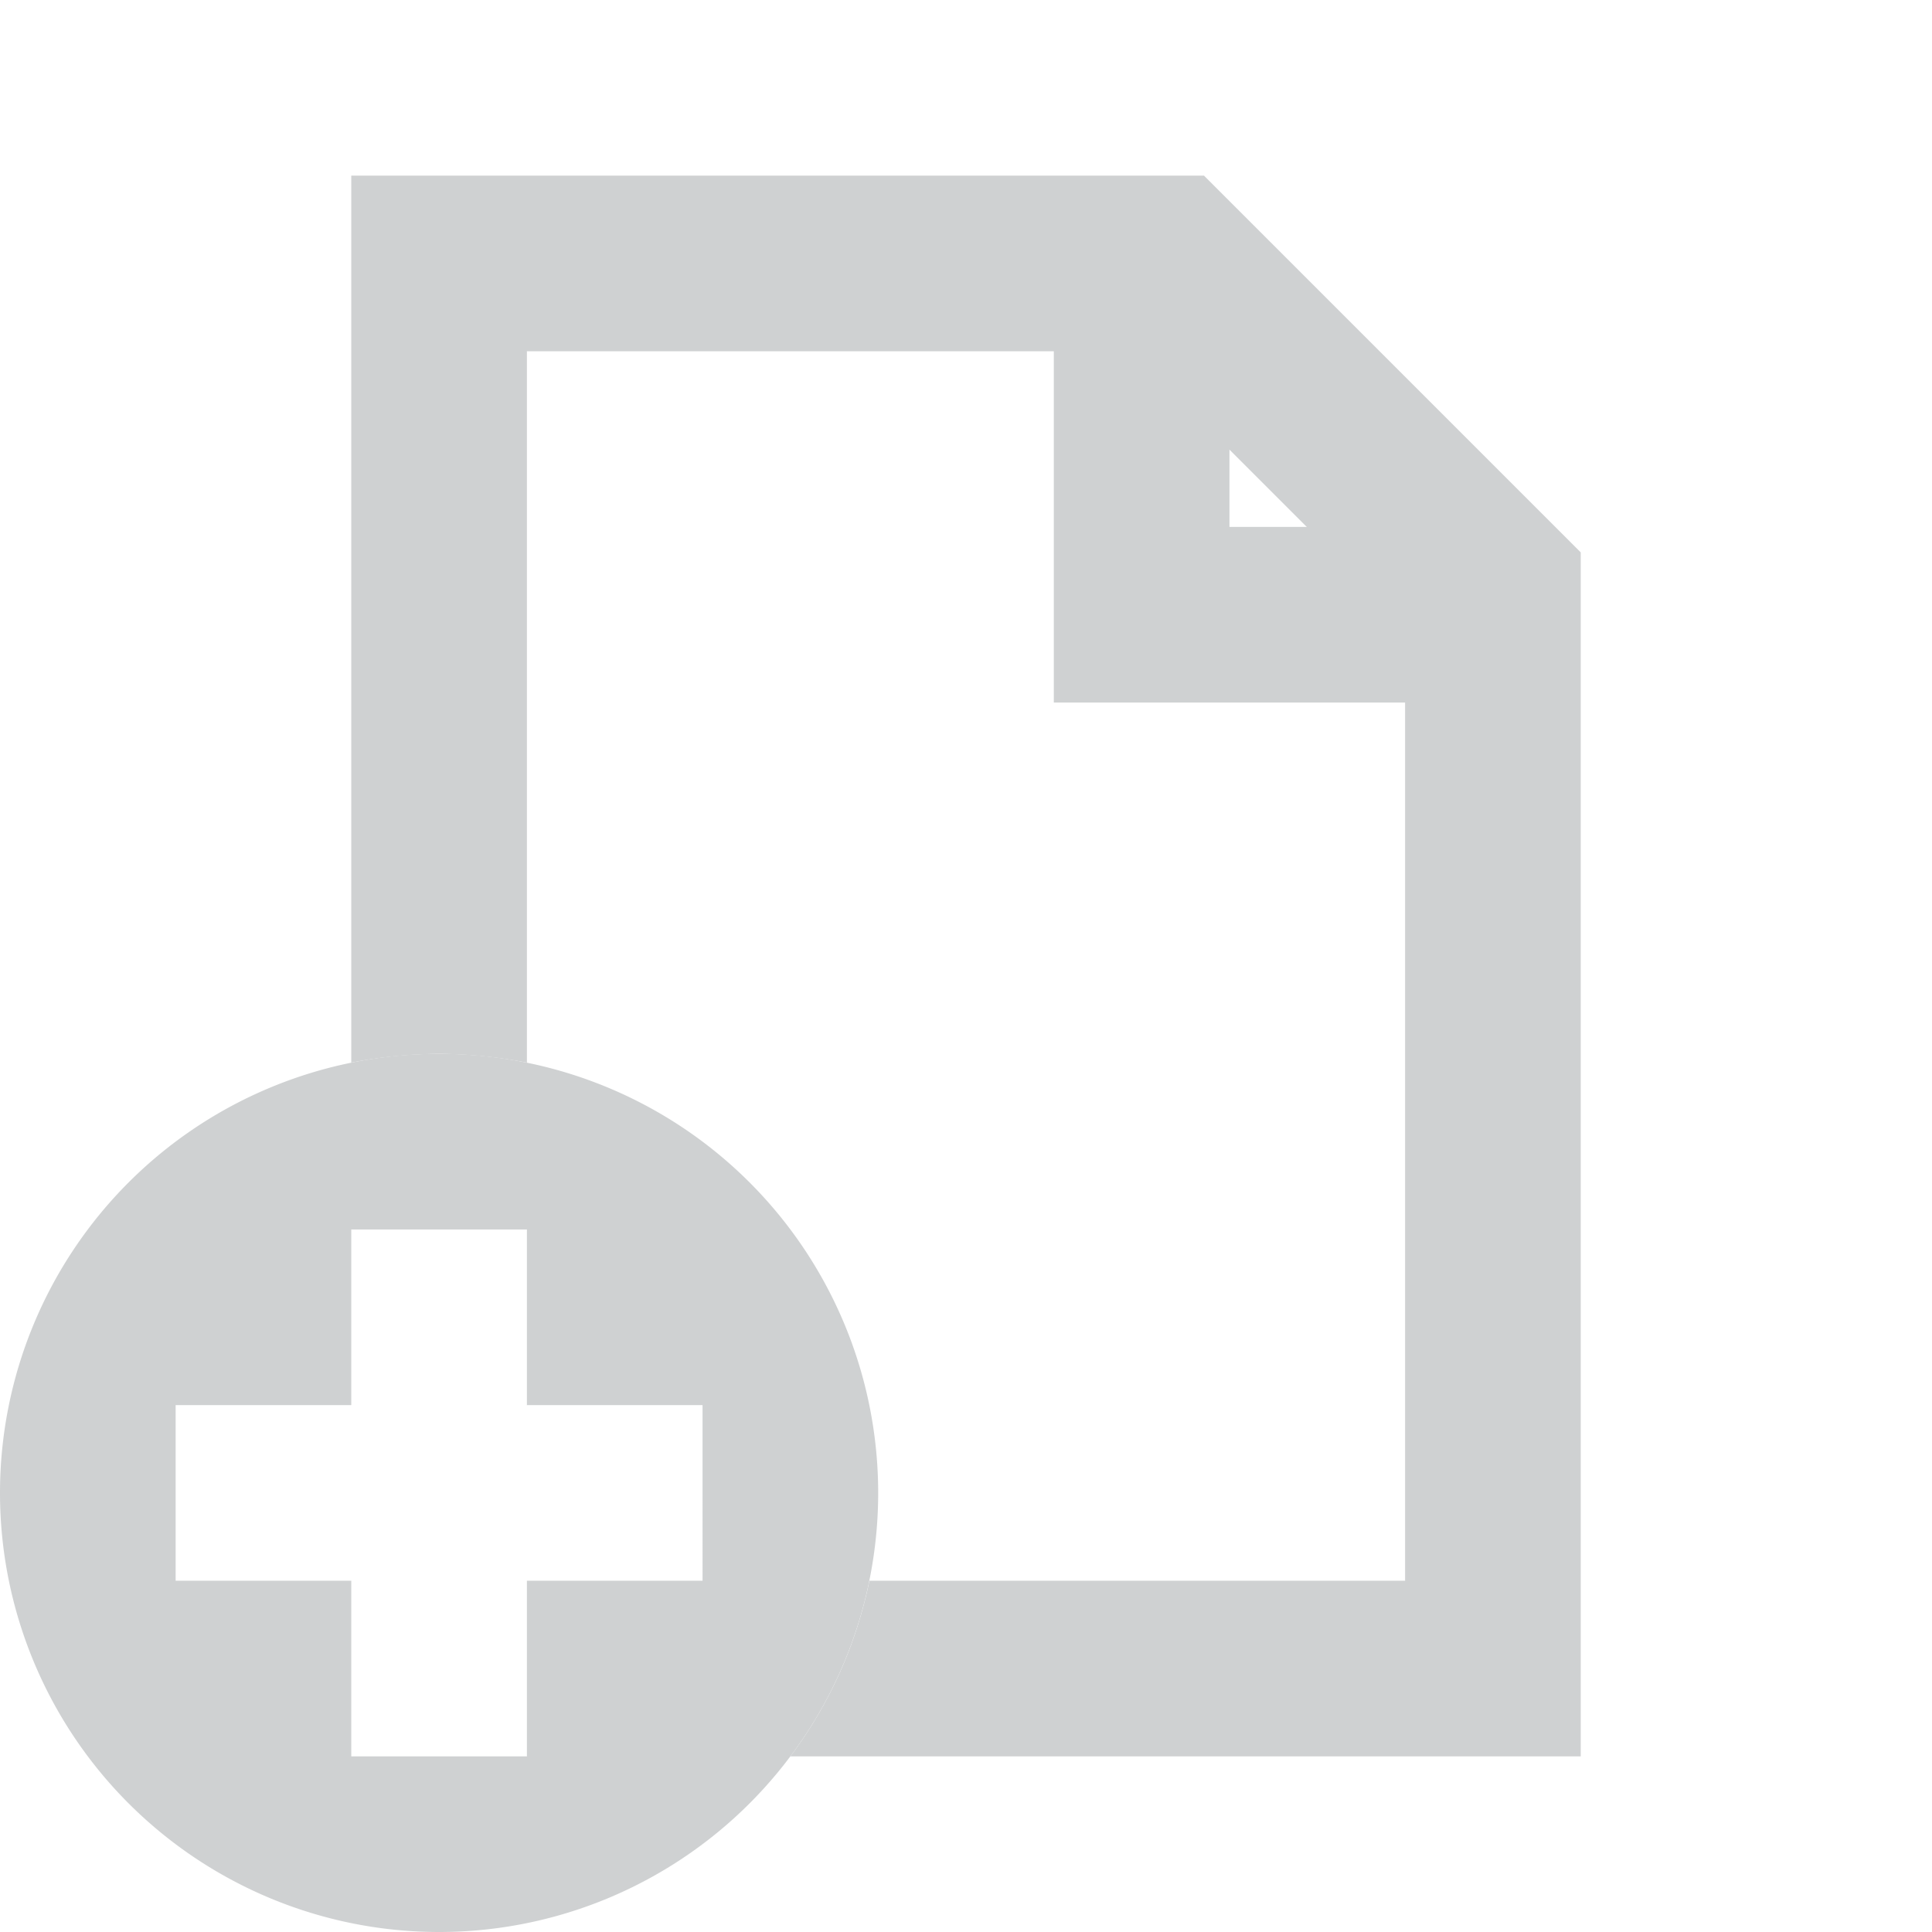 <svg id="visual" xmlns="http://www.w3.org/2000/svg" viewBox="0 0 22 22"><defs><style>.cls-1{fill:none;stroke:#cfd1d2;stroke-miterlimit:10;stroke-width:2px;}.cls-2{fill:#cfd1d2;}</style></defs><polyline class="cls-1" points="13 3 13 7 17 7"/><path class="cls-2" d="M5,12a5,5,0,1,0,5,5A5,5,0,0,0,5,12Zm3,6H6v2H4V18H2V16H4V14H6v2H8Z"/><path class="cls-2" d="M13.71,2H4V12.1A5.47,5.47,0,0,1,5,12a5.47,5.47,0,0,1,1,.1V4h6.88L16,7.12V18H9.9A5,5,0,0,1,9,20h9V6.29Z"/></svg>